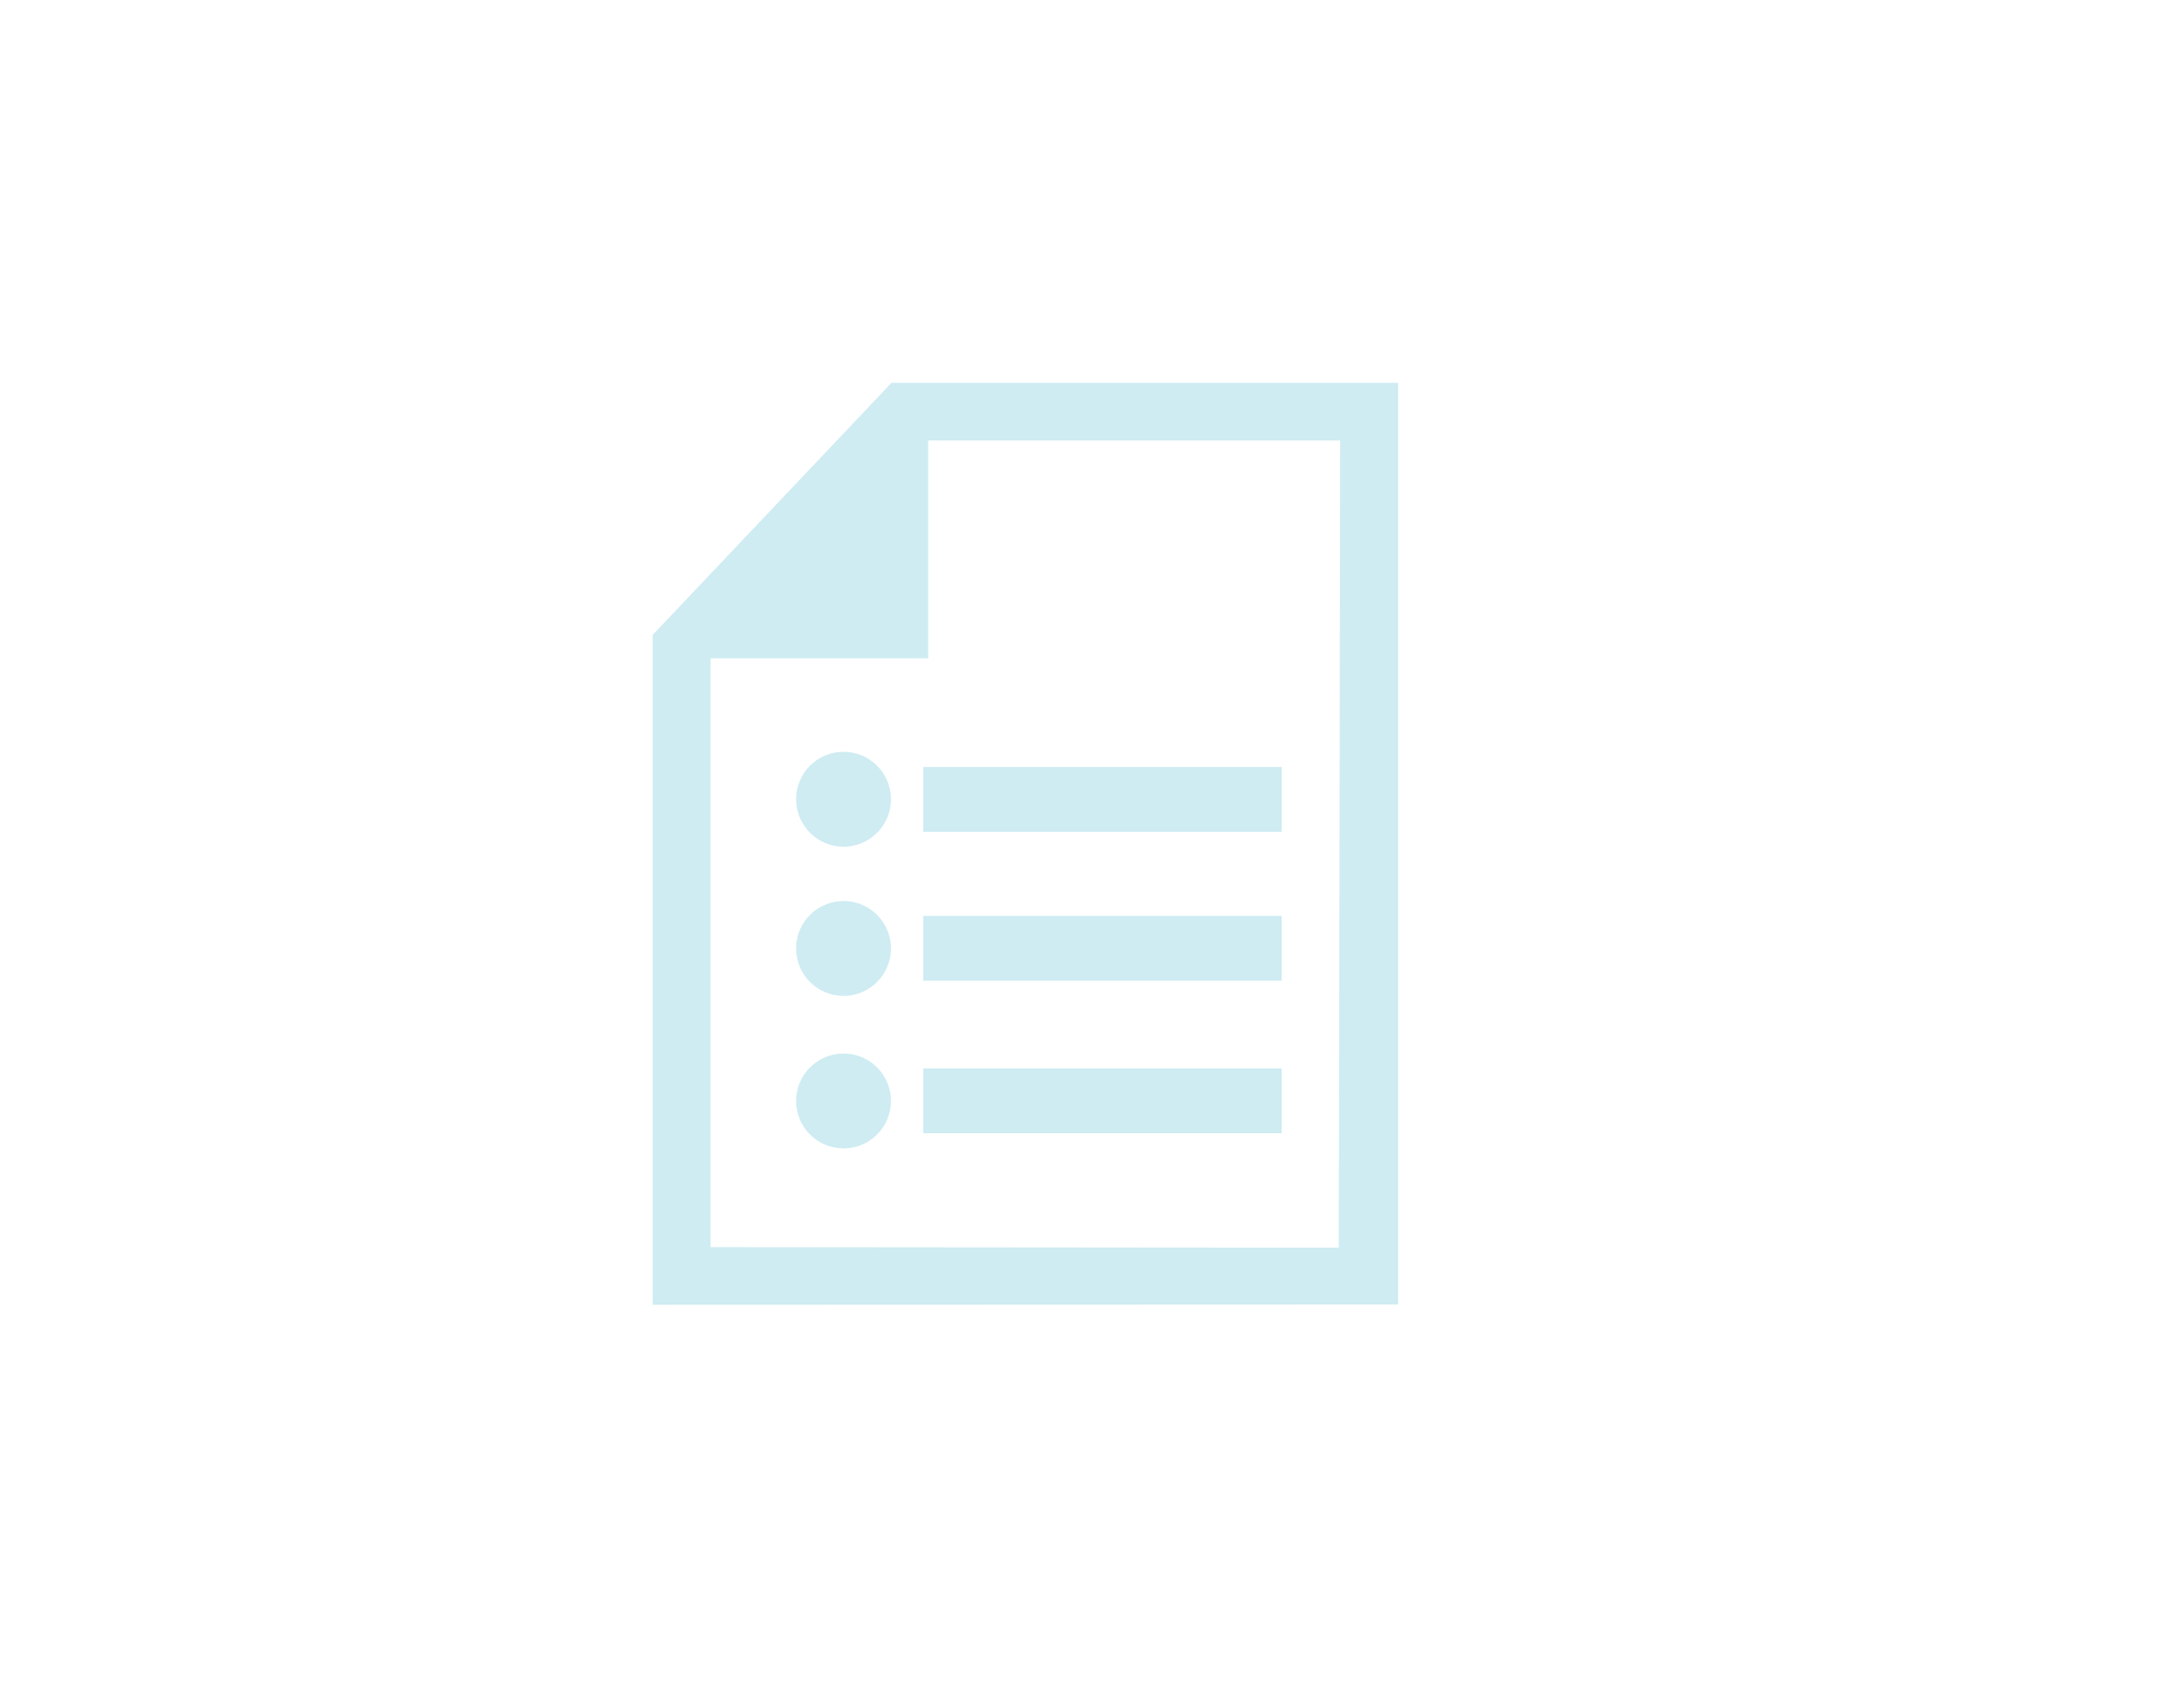 <?xml version="1.0" encoding="utf-8"?>
<!-- Generator: Adobe Illustrator 22.0.1, SVG Export Plug-In . SVG Version: 6.00 Build 0)  -->
<svg version="1.1" id="Layer_1" xmlns="http://www.w3.org/2000/svg" xmlns:xlink="http://www.w3.org/1999/xlink" x="0px" y="0px"
	 viewBox="0 0 792 612" style="enable-background:new 0 0 792 612;" xml:space="preserve">
<style type="text/css">
	.st0{fill-rule:evenodd;clip-rule:evenodd;fill:#CEECF2;}
</style>
<g>
	<path class="st0" d="M507,138.8H323.3l-86.6,91.4v242.9L507,473L507,138.8z M257.7,452.2V238.7h78.9v-79h149.4l-0.5,292.7
		L257.7,452.2z"/>
	<g>
		<circle class="st0" cx="305.9" cy="289.8" r="17.2"/>
		<rect x="334.8" y="278.1" class="st0" width="130" height="23.5"/>
	</g>
	<g>
		<circle class="st0" cx="305.9" cy="343.9" r="17.2"/>
		<rect x="334.8" y="332.1" class="st0" width="130" height="23.5"/>
	</g>
	<g>
		<circle class="st0" cx="305.9" cy="399.2" r="17.2"/>
		<rect x="334.8" y="387.4" class="st0" width="130" height="23.5"/>
	</g>
</g>
</svg>
